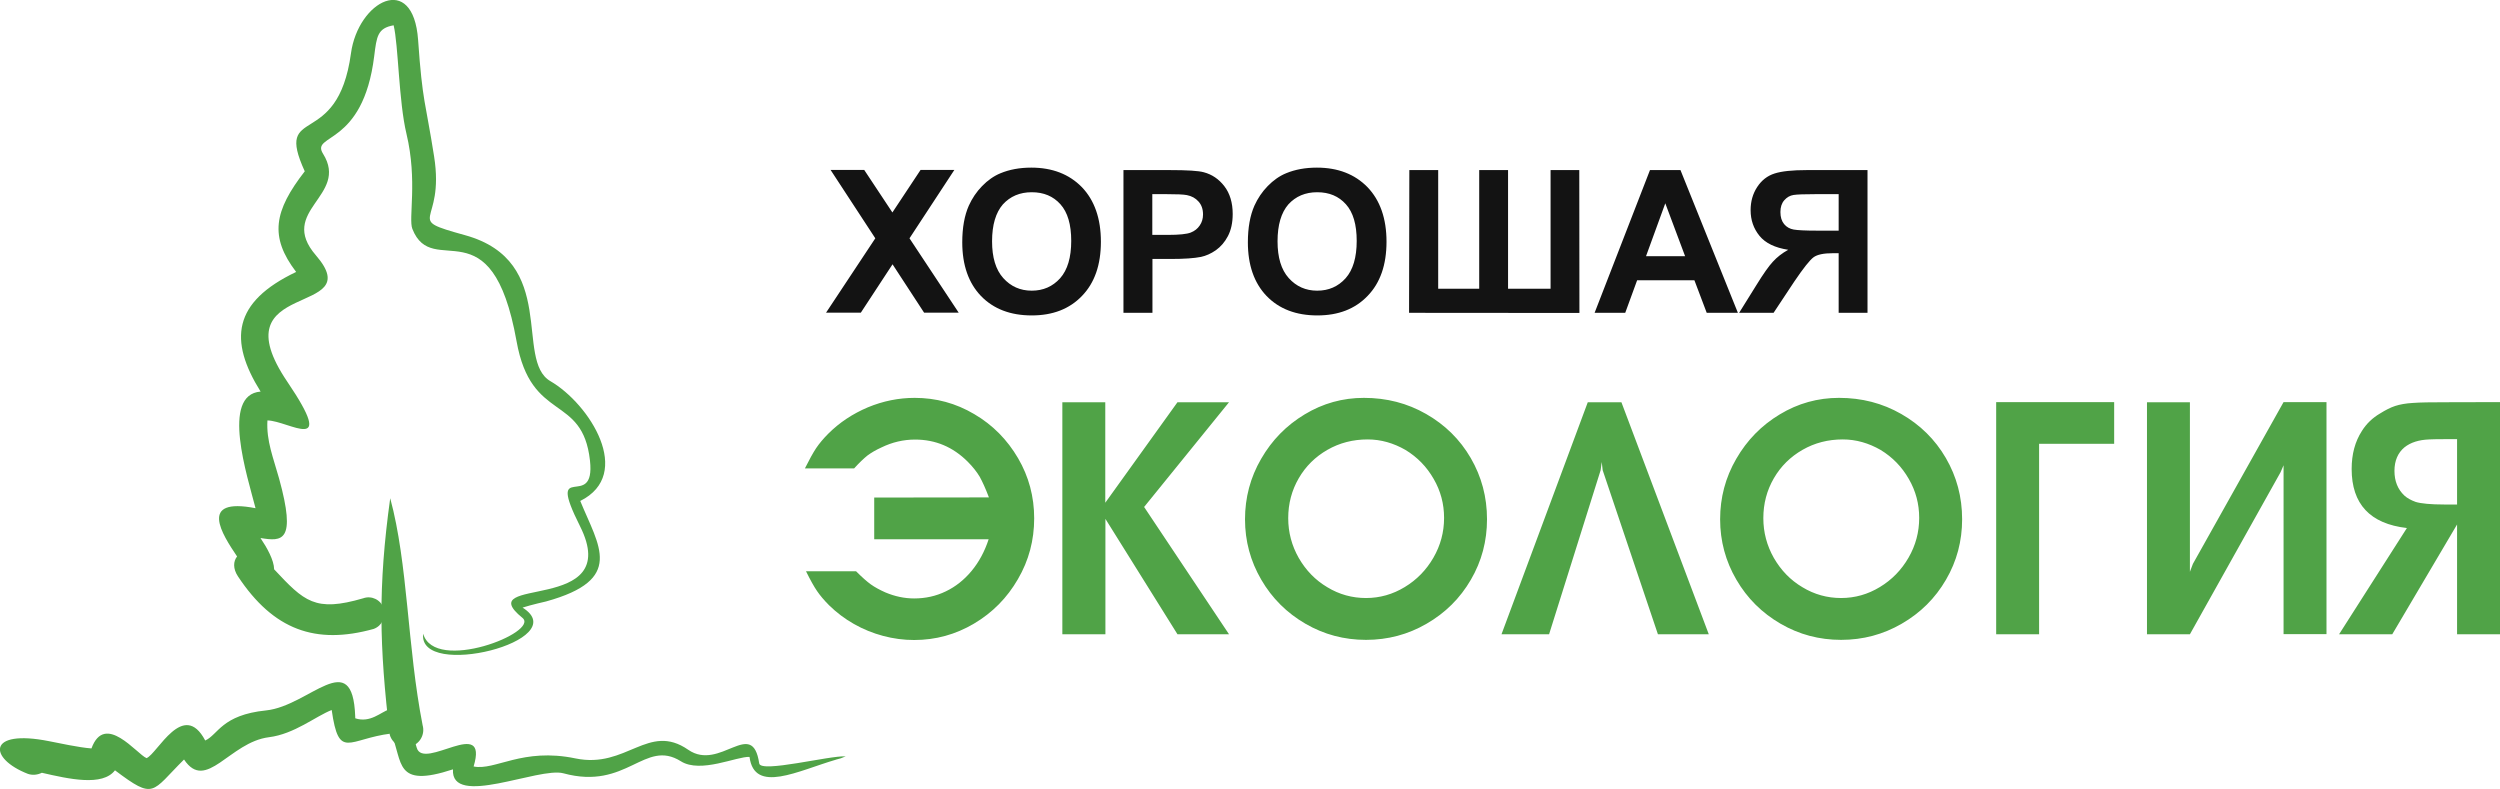 <?xml version="1.0" encoding="UTF-8"?> <svg xmlns="http://www.w3.org/2000/svg" id="Слой_1" width="1828.5" height="577.1" viewBox="0 0 1828.5 577.1"><style>.st0{fill:#50a347}</style><g xmlns:cc="http://creativecommons.org/ns#" xmlns:dc="http://purl.org/dc/elements/1.1/" xmlns:rdf="http://www.w3.org/1999/02/22-rdf-syntax-ns#" xmlns:svg="http://www.w3.org/2000/svg" id="svg2"><g id="g4"><path id="path6_8_" class="st0" d="M20.4 566c-28.8-11.2-30.2-33 15.5-23.9 6.8 1.3 21.6 4.6 31 5.3 9.8-26.8 33.2 4.2 40.3 7.1 8-3.3 26.9-43.1 42.9-12.9 9.4-4.2 12-18.7 44.5-22 31.8-3.3 63.3-47.4 65.2 4.3 0 .9 0 1.1.1 1.5 22.1 7 29.5-31.9 44.9 21.5 4.9 17.1 52.9-23.8 41.6 13.7 15.8 3.2 35.6-14 74.5-5.9 37.4 7.8 53.2-26.6 82.5-6.3 23.3 16.1 46.8-24.1 51.9 10 1.1 7.1 51.5-5.9 63.2-5.2-4.7 1.9-2.3 1.1-7.1 2.4h.1c-27.8 8.1-59.8 25.3-63.3-2-9.2-.5-35.8 12.3-50.2 3.2-26.6-16.7-39.4 21.5-85.9 8.8-17.8-4.9-82.6 25.6-80.8-2.9-43.2 14.2-36.3-5.5-45.2-26.2-31.5 3.9-38.2 19.7-43.5-17.2-11.8 4.6-27.3 17.6-45.9 19.9-28.8 3.6-46 40.5-62.1 16.3-24.1 23.9-21.3 29.9-50.5 7.9-9.1 11.9-33.5 6.4-53.5 1.8-3 1.5-6.7 2-10.2.8zm86.8-11.6c-.1 0 0 0 0 0z"></path><path id="path8_8_" class="st0" d="M273.3 460c-42.4 11.8-73.3.8-99.3-38.5-3.7-5.6-3.4-11-.6-14.5-10.9-16.2-28.7-43.5 13.5-35.3-6-23.4-25.5-83 3.7-85.3-23.4-37.5-20.4-65.4 26-87.5-19.7-25.8-16.2-44.6 6.3-73.6-22.8-49.9 24-14.2 33.8-86.3 5.2-38.1 45.5-60 49.1-9.8 3.2 46.1 5.4 45 11.7 85.2 8.1 51.2-23.5 44.8 22.6 57.6 68.9 19 35.9 91.4 62.5 106.8 28.7 16.7 61.2 68 21.8 87.6 13.6 33.3 32.8 57.5-25 73.5 0 0-11.1 2.5-17.2 4.5 38.4 24.1-76.6 53.1-72.7 19.1 8.4 29.2 85.5-1.1 72.6-11.6-38.9-31.6 74.9-1.8 42.1-67.1-25.5-50.8 11.6-9.7 7.3-48-5.5-49.2-43-27.2-53.7-87.3-18.2-101.6-61.3-44.2-76.2-82.1-3-7.5 3.9-35.1-4.3-69.5-5.7-23.7-5.9-65-9.4-79.4-11.8 2.1-12.4 8.1-14.2 22.5-8.2 66.6-46.8 56.6-37.4 71.5 19.3 30.9-33.7 41.4-5.2 74.3 39.3 45.5-72.4 16.5-20.9 92.5 36.6 54.1 1.1 28.5-14.6 28.2-.9 14.9 4.4 27.6 8.5 42.4 12.9 46.7 2.2 46.2-13.6 43.6 4.8 7.1 9.9 16.2 10 22.9 22 23.5 29.9 31.5 65.1 21.2 6.1-2.2 12.8 1 15 7.2 2 6.3-1.2 13-7.3 15.2zm-49.8-333.7zM420.9 368l-.4.2c.2-.1.3-.2.4-.2zm-226.6-60.3z"></path></g><path id="path10" class="st0" d="M723.3 363.8c-2.5-6.6-4.8-11.6-6.8-15.2-2.1-3.5-5-7.2-8.7-10.9-10.8-10.8-23.6-16.2-38.5-16.2-8.5 0-16.7 1.9-24.7 5.8-4.2 1.9-7.5 3.9-10.2 5.9-2.6 2.1-5.9 5.2-9.7 9.4h-36c3.2-6.4 5.9-11.3 8.2-14.8 2.3-3.4 5.3-7 8.9-10.6 8.2-8.2 17.9-14.6 29-19.3 11.1-4.6 22.5-6.9 34.2-6.9 15.6 0 30.1 3.9 43.6 11.9 13.5 7.9 24.1 18.7 32 32.2s11.8 28.2 11.8 44c0 16-3.9 30.8-11.9 44.5-7.9 13.7-18.6 24.5-32.1 32.5s-28.1 12-43.8 12c-7.6 0-15.2-1-22.7-3s-14.6-4.9-21.3-8.7c-6.7-3.8-12.8-8.4-18.2-13.7-3.7-3.7-6.7-7.3-8.8-10.4-2.2-3.2-4.9-8-8.1-14.5h36.6c4.4 4.4 8 7.6 10.8 9.6s6.4 4 10.7 5.9c6.9 2.9 13.9 4.4 21 4.4 8.3 0 16-1.7 23.2-5.2 7.1-3.4 13.4-8.4 18.8-14.9s9.6-14.3 12.5-23.2h-83.7v-30.5l83.9-.1zM777 463.9V294.2h31.4v73.5l52.8-73.5h37.7l-62.1 76.6 62.1 93.1h-37.7l-52.7-84.4v84.4H777zM997.6 291c16.6 0 31.7 3.9 45.5 11.8s24.7 18.6 32.6 32.2 11.9 28.5 11.9 44.8c0 15.9-3.9 30.7-11.8 44.2-7.9 13.6-18.7 24.3-32.4 32.2-13.6 7.9-28.4 11.8-44.3 11.8-16 0-30.7-3.9-44.3-11.8s-24.4-18.6-32.3-32.2c-7.9-13.5-11.9-28.3-11.9-44.2 0-15.8 3.9-30.6 11.8-44.2 7.9-13.7 18.5-24.5 31.8-32.5C967.6 295 982 291 997.6 291zm2.7 30.4c-10.7 0-20.5 2.5-29.4 7.6s-15.9 12-21 20.8-7.7 18.5-7.7 29.2c0 10.4 2.6 20.1 7.7 29.1 5.2 9 12.1 16.2 20.9 21.4 8.7 5.3 18.2 7.9 28.3 7.9 10.1 0 19.6-2.7 28.3-8 8.8-5.3 15.8-12.5 21-21.5s7.8-18.7 7.8-29.1c0-10.2-2.5-19.7-7.6-28.5-5.1-8.9-11.9-15.9-20.6-21.2-8.7-5-17.9-7.7-27.7-7.7zm171.9 22.5l-.7-6-.8 6-37.7 120h-34.8l63.1-169.7h24.6l63.9 169.7h-37.2l-40.4-120zm172.9-52.9c16.6 0 31.7 3.9 45.5 11.8s24.7 18.6 32.6 32.2 11.9 28.5 11.9 44.8c0 15.9-3.9 30.7-11.8 44.2-7.9 13.6-18.7 24.3-32.4 32.2-13.6 7.9-28.4 11.8-44.3 11.8-16 0-30.7-3.9-44.3-11.8-13.6-7.9-24.4-18.6-32.3-32.2-7.9-13.5-11.9-28.3-11.9-44.2 0-15.8 3.9-30.6 11.8-44.2 7.9-13.7 18.5-24.5 31.8-32.5 13.4-8.1 27.8-12.1 43.4-12.1zm2.7 30.4c-10.7 0-20.5 2.5-29.4 7.6s-15.9 12-21 20.8-7.7 18.5-7.7 29.2c0 10.4 2.6 20.1 7.7 29.1 5.2 9 12.1 16.2 20.9 21.4 8.7 5.3 18.2 7.9 28.3 7.9 10.1 0 19.6-2.7 28.3-8 8.8-5.3 15.8-12.5 21-21.5s7.8-18.7 7.8-29.1c0-10.2-2.5-19.7-7.6-28.5-5.1-8.9-11.9-15.9-20.6-21.2-8.7-5-17.9-7.7-27.7-7.7zM1460 463.9V294.1h86.3v30.5h-54.9v139.3H1460zm141.7 0h-31.4V294.2h31.4v124l2.2-5.8 66.3-118.3h31.4v169.7h-31.4V340.3l-2.2 5.1-66.3 118.5zm226.8-169.8v169.8h-31.4v-80.3l-47.4 80.3h-38.9l49.6-77.7c-27-3.1-40.4-17.6-40.4-43.2 0-10.8 2.5-20.1 7.5-27.8 3.3-5.3 7.8-9.6 13.3-12.8 4-2.5 7.7-4.4 11.1-5.5s7.7-1.9 13-2.2c5.3-.4 13.2-.5 23.8-.5l39.8-.1zm-31.4 74.9v-47.8h-9.2c-5.7 0-9.4.1-11.2.2-7.6.3-13.6 2.2-18.1 5.8-4.8 4-7.3 9.8-7.3 17.2 0 7.5 2.4 13.5 7.3 18.1 2.1 1.9 4.9 3.4 8.2 4.6 3.9 1.2 10.9 1.9 21.1 1.9h9.2z"></path><path id="path12" d="M604.1 228.8l36.1-54.5-32.7-50h24.6l20.6 31.1 20.6-31.1H698l-32.8 50 36 54.4h-25.3l-23.1-35.4-23.2 35.4h-25.5v.1zm99.7-51.6c0-10.6 1.6-19.6 4.8-26.8 2.4-5.3 5.6-10.1 9.7-14.3 4.1-4.2 8.6-7.4 13.5-9.4 6.5-2.7 14-4.1 22.5-4.1 15.4 0 27.7 4.8 37 14.3 9.2 9.6 13.9 22.9 13.9 39.9 0 16.9-4.6 30.1-13.8 39.6-9.2 9.6-21.4 14.3-36.8 14.3-15.5 0-27.9-4.7-37.1-14.2-9.1-9.5-13.7-22.6-13.7-39.3zm21.8-.7c0 11.8 2.7 20.8 8.2 26.9 5.5 6.1 12.4 9.2 20.8 9.2s15.3-3 20.8-9.1c5.4-6.1 8.1-15.2 8.1-27.3 0-12-2.6-20.9-7.9-26.8-5.3-5.9-12.2-8.8-21-8.8-8.7 0-15.7 3-21.1 8.9-5.2 6-7.9 15-7.9 27zm96.1 52.3V124.4h33.8c12.8 0 21.1.5 25 1.6 6 1.6 11 5 15 10.2s6.1 12 6.1 20.3c0 6.4-1.2 11.8-3.5 16.2s-5.3 7.8-8.8 10.3c-3.6 2.5-7.2 4.1-10.9 4.9-5 1-12.3 1.5-21.8 1.5h-13.7v39.4h-21.2zm21.1-86.8v29.8h11.5c8.3 0 13.8-.6 16.6-1.7s5-2.8 6.6-5.2c1.6-2.3 2.4-5 2.4-8.1 0-3.8-1.1-7-3.3-9.4-2.2-2.5-5-4-8.5-4.7-2.5-.5-7.5-.7-15.1-.7h-10.2zm69.9 35.2c0-10.6 1.6-19.6 4.8-26.8 2.4-5.3 5.6-10.1 9.7-14.3 4.1-4.2 8.6-7.4 13.5-9.4 6.5-2.7 14-4.1 22.5-4.1 15.4 0 27.7 4.8 37 14.3 9.2 9.6 13.9 22.9 13.9 39.9 0 16.9-4.6 30.1-13.8 39.6-9.2 9.6-21.4 14.3-36.8 14.3-15.5 0-27.9-4.7-37.1-14.2-9.1-9.5-13.7-22.6-13.7-39.3zm21.7-.7c0 11.8 2.7 20.8 8.2 26.9 5.5 6.1 12.4 9.2 20.8 9.2s15.3-3 20.8-9.1c5.4-6.1 8.1-15.2 8.1-27.3 0-12-2.6-20.9-7.9-26.8-5.3-5.9-12.2-8.8-21-8.8-8.7 0-15.7 3-21.1 8.9-5.2 6-7.9 15-7.9 27zm96.4-52.1h21.1v86.8h30v-86.8h21.1v86.8h31.1v-86.8h21l.1 104.5-124.6-.1.2-104.4zm240.3 104.4h-22.8l-9-23.8h-41.9l-8.7 23.8h-22.4l40.5-104.4h22.3l42 104.4zm-38.6-41.4l-14.5-38.7-14.1 38.7h28.6zm112.3 41.4v-43.6h-4.3c-6.7 0-11.4 1-14.1 3s-7.4 7.9-14.1 17.8l-15.1 22.8H1272l12.7-20.4c5-8.1 9-13.8 12-17 3-3.3 6.7-6.2 11.2-8.7-9.7-1.5-16.7-4.9-21-10.2s-6.5-11.5-6.5-18.8c0-6.4 1.6-12 4.8-16.9 3.2-4.9 7.4-8.2 12.7-9.9 5.3-1.7 13.1-2.5 23.6-2.5h44.4v104.4h-21.1zm0-86.8h-16.5c-8.4 0-13.9.2-16.5.6-2.6.4-4.9 1.7-6.8 3.9s-2.8 5-2.8 8.6c0 3.7.9 6.6 2.7 8.8s4.2 3.5 7 4 8.6.8 17.3.8h15.6V142z" fill="#131313"></path><path id="path14" class="st0" d="M285.1 537.5c-7.7-65-8.7-108 .3-173.1 13.1 48.3 12.4 108.3 23.7 166 1.9 6.6-1.9 13.6-8.5 15.5-6.6 2-13.6-1.8-15.5-8.4z"></path></g></svg> 